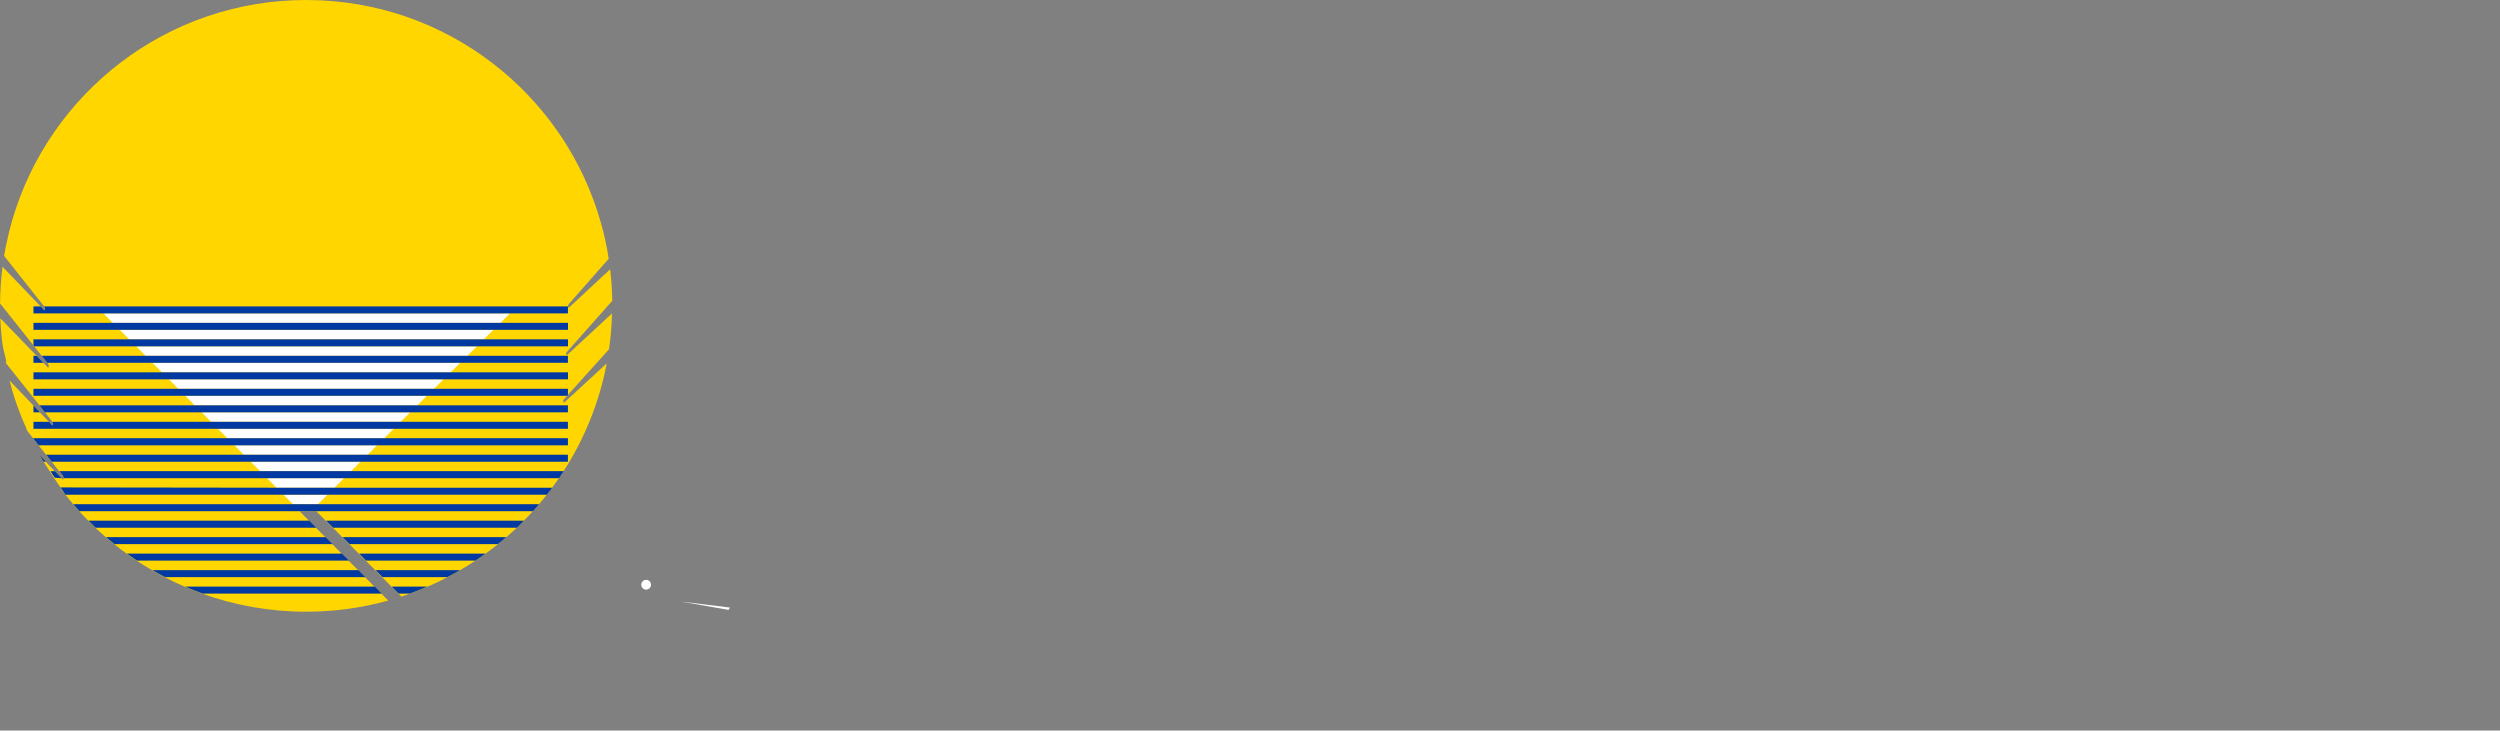 <svg xmlns="http://www.w3.org/2000/svg" width="154" height="45" viewBox="0 0 154 45" fill="none">
<rect x="0" y="0" width="154" height="45" fill="#808080" stroke="none"/>
<path d="M18.861 31.059C26.785 31.059 33.208 27.368 33.208 22.814C33.208 18.261 26.785 14.569 18.861 14.569C10.938 14.569 4.515 18.261 4.515 22.814C4.515 27.368 10.938 31.059 18.861 31.059Z" fill="white"/>
<path d="M2.426 28.011H2.417L2.435 28.029C2.43 28.025 2.43 28.016 2.426 28.011ZM34.933 21.664L37.714 18.532C37.705 17.873 37.663 17.228 37.585 16.588L35.039 18.954C35.011 18.931 34.993 18.903 34.988 18.87C34.984 18.824 35.002 18.773 35.039 18.731L37.497 15.938C37.382 15.168 37.216 14.416 37.004 13.683C34.762 5.786 27.485 0 18.861 0C10.279 0 3.039 5.726 0.756 13.558C0.623 14.017 0.503 14.486 0.406 14.959C0.378 15.094 0.351 15.233 0.323 15.367C0.309 15.437 0.295 15.507 0.286 15.576C0.272 15.636 0.263 15.701 0.254 15.766L2.712 18.866L2.716 18.87C2.781 18.959 2.79 19.065 2.73 19.112L2.5 18.87L0.157 16.43C0.06 17.181 0.009 17.942 0.005 18.717V18.722C0.032 18.736 0.06 18.759 0.078 18.782L2.057 21.274L2.103 21.329L2.564 21.914L2.905 22.346L2.956 22.411C3.021 22.494 3.025 22.601 2.965 22.647L2.675 22.346L2.26 21.919L0.018 19.604C0.018 19.645 0.023 19.682 0.023 19.72C0.032 19.877 0.042 20.035 0.051 20.193C0.065 20.351 0.078 20.508 0.092 20.671C0.106 20.81 0.12 20.949 0.138 21.088C0.148 21.139 0.152 21.19 0.161 21.241C0.217 21.599 0.327 21.933 0.392 22.29L0.374 22.309C0.374 22.309 0.332 22.323 0.332 22.327C0.332 22.332 0.337 22.332 0.337 22.332L2.426 24.958L2.767 25.399L3.205 25.951C3.214 25.96 3.219 25.969 3.224 25.979C3.274 26.062 3.274 26.155 3.219 26.201L3.007 25.979L2.453 25.394L2.057 24.977L0.581 23.431L0.595 23.45L0.609 23.473L0.595 23.464C0.858 24.517 1.204 25.459 1.642 26.433L1.637 26.457V26.461L1.679 26.545L1.683 26.549L2.061 27.027L2.38 27.431L2.841 28.016L3.187 28.447L3.648 29.032L3.86 29.301C3.901 29.352 3.92 29.417 3.915 29.468C3.911 29.505 3.897 29.533 3.874 29.551L3.791 29.468L3.38 29.036L2.827 28.452L2.435 28.043C2.509 28.183 2.587 28.317 2.67 28.452L2.684 28.438C2.689 28.442 2.689 28.447 2.693 28.452C2.808 28.647 2.924 28.814 3.048 28.999C3.141 29.143 3.233 29.305 3.334 29.445C3.468 29.644 3.588 29.839 3.731 30.029L3.846 30.238C3.906 30.322 3.966 30.401 4.031 30.479C4.026 30.484 4.031 30.484 4.035 30.484C4.187 30.679 4.349 30.874 4.51 31.064C4.635 31.208 4.764 31.356 4.888 31.495C5.068 31.695 5.253 31.89 5.442 32.08C5.585 32.229 5.732 32.373 5.88 32.512C6.092 32.711 6.304 32.906 6.525 33.096C6.696 33.245 6.871 33.389 7.047 33.528C7.296 33.732 7.549 33.922 7.807 34.112L8.43 34.544C8.739 34.748 9.053 34.943 9.371 35.129C9.629 35.277 9.887 35.425 10.155 35.56C10.556 35.769 10.966 35.964 11.386 36.145C11.746 36.302 12.11 36.446 12.479 36.576C14.467 37.291 16.616 37.681 18.852 37.681C20.605 37.681 22.306 37.444 23.916 36.994C23.777 36.855 23.639 36.715 23.501 36.576C23.358 36.432 23.215 36.288 23.072 36.145C22.878 35.95 22.684 35.755 22.491 35.56C22.348 35.416 22.205 35.272 22.062 35.129C21.868 34.934 21.675 34.739 21.481 34.544C21.343 34.4 21.195 34.256 21.052 34.112C20.863 33.917 20.669 33.723 20.476 33.528C20.337 33.384 20.19 33.24 20.047 33.096C19.858 32.901 19.664 32.706 19.466 32.512C19.327 32.368 19.184 32.224 19.037 32.08C18.848 31.885 18.654 31.69 18.46 31.495H19.498C19.526 31.537 19.562 31.579 19.613 31.625C19.765 31.774 19.918 31.927 20.07 32.08C20.217 32.224 20.36 32.368 20.508 32.512C20.706 32.706 20.9 32.897 21.093 33.096C21.236 33.24 21.384 33.384 21.527 33.528C21.721 33.723 21.914 33.917 22.108 34.112L22.537 34.544C22.731 34.739 22.92 34.934 23.118 35.129C23.261 35.272 23.404 35.416 23.547 35.56C23.741 35.755 23.93 35.95 24.123 36.145C24.266 36.288 24.409 36.432 24.552 36.576C24.608 36.632 24.663 36.692 24.723 36.748C24.893 36.697 25.059 36.636 25.226 36.576C25.599 36.446 25.963 36.298 26.323 36.145C26.743 35.964 27.149 35.773 27.55 35.56C27.817 35.425 28.076 35.277 28.334 35.129C28.652 34.943 28.965 34.748 29.274 34.544C29.487 34.405 29.694 34.261 29.897 34.112C30.16 33.927 30.414 33.732 30.663 33.528C30.838 33.389 31.013 33.245 31.184 33.096C31.405 32.906 31.617 32.711 31.829 32.512C31.977 32.373 32.124 32.229 32.267 32.08C32.456 31.89 32.641 31.695 32.821 31.495C32.95 31.356 33.079 31.208 33.199 31.064C33.365 30.874 33.522 30.679 33.679 30.479C33.789 30.335 33.9 30.192 34.006 30.048C34.149 29.858 34.287 29.663 34.426 29.463C34.527 29.324 34.619 29.176 34.712 29.032C35.994 27.046 36.916 24.8 37.373 22.387L34.739 24.809C34.675 24.763 34.679 24.666 34.753 24.582L34.928 24.387L34.974 24.336L37.515 21.515V21.511C37.621 20.791 37.681 20.058 37.7 19.311V19.306L34.914 21.886C34.859 21.84 34.859 21.742 34.933 21.664ZM21.624 29.027H16.025C15.836 28.832 15.643 28.637 15.444 28.442H22.205C22.011 28.637 21.817 28.832 21.624 29.027ZM20.605 30.043H17.035C16.846 29.848 16.652 29.654 16.454 29.459H21.186C20.987 29.658 20.794 29.853 20.605 30.043ZM14.439 27.426H23.229C23.03 27.621 22.837 27.816 22.643 28.011H15.015C14.826 27.816 14.633 27.621 14.439 27.426ZM12.424 25.399H25.272C25.073 25.594 24.88 25.788 24.681 25.983H13C12.806 25.784 12.617 25.589 12.424 25.399ZM13.429 26.415H24.248C24.05 26.61 23.856 26.805 23.662 27H14.01C13.816 26.8 13.623 26.605 13.429 26.415ZM25.71 24.967H11.99C11.796 24.772 11.607 24.578 11.414 24.383H26.295C26.102 24.578 25.908 24.772 25.71 24.967ZM9.394 22.35H28.348C28.149 22.545 27.956 22.74 27.757 22.935H9.975C9.781 22.74 9.588 22.545 9.394 22.35ZM8.389 21.334H29.376C29.178 21.529 28.984 21.719 28.786 21.919H8.97C8.771 21.724 8.582 21.529 8.389 21.334ZM31.414 19.306C31.221 19.497 31.027 19.692 30.829 19.891H6.95C6.756 19.696 6.567 19.501 6.373 19.306H31.414ZM7.379 20.318H30.395C30.201 20.513 30.003 20.708 29.805 20.903H7.96L7.379 20.318ZM10.985 23.951L10.404 23.366H27.324C27.125 23.561 26.932 23.756 26.733 23.951H10.985ZM18.045 31.059C18.041 31.055 18.036 31.05 18.031 31.046C17.842 30.855 17.658 30.665 17.464 30.475H20.171L19.747 30.902C19.696 30.953 19.636 31.004 19.585 31.05C19.581 31.055 19.576 31.059 19.576 31.059H18.045Z" fill="#FFD600"/>
<path d="M44.959 37.425L41.929 37.054L44.88 37.569L44.959 37.425Z" fill="white"/>
<path d="M34.984 18.875V19.306H2.062V18.875H2.5L2.73 19.116C2.79 19.07 2.786 18.963 2.716 18.875H34.984Z" fill="#0039A2"/>
<path d="M34.988 19.887H2.062V20.318H34.988V19.887Z" fill="#0039A2"/>
<path d="M34.988 20.903V21.334H2.108L2.062 21.279V20.903H34.988Z" fill="#0039A2"/>
<path d="M2.26 21.919L2.679 22.35H2.062V21.919H2.26Z" fill="#0039A2"/>
<path d="M34.984 21.919V22.35H2.91L2.569 21.919H34.984Z" fill="#0039A2"/>
<path d="M34.988 22.935H2.062V23.366H34.988V22.935Z" fill="#0039A2"/>
<path d="M34.984 23.951V24.331L34.938 24.383H2.062V23.951H34.984Z" fill="#0039A2"/>
<path d="M2.458 25.399H2.062V24.981L2.458 25.399Z" fill="#0039A2"/>
<path d="M34.984 24.967V25.399H2.767L2.426 24.967H34.984Z" fill="#0039A2"/>
<path d="M34.984 25.983V26.415H2.062V25.983H3.012L3.224 26.206C3.279 26.16 3.279 26.062 3.228 25.983H34.984Z" fill="#0039A2"/>
<path d="M34.984 26.995V27.431H2.38L2.062 27.027V26.995H34.984Z" fill="#0039A2"/>
<path d="M2.426 28.011C2.431 28.02 2.431 28.025 2.436 28.03L2.417 28.011H2.426Z" fill="#0039A2"/>
<path d="M2.831 28.442H2.675C2.592 28.308 2.518 28.173 2.439 28.034L2.831 28.442Z" fill="#0039A2"/>
<path d="M34.983 28.011V28.442H3.186L2.845 28.011H34.983Z" fill="#0039A2"/>
<path d="M3.795 29.459L3.376 29.431C3.274 29.292 3.205 29.171 3.113 29.027H3.385L3.795 29.459Z" fill="#0039A2"/>
<path d="M34.721 29.027C34.629 29.171 34.532 29.319 34.435 29.459H3.92C3.924 29.408 3.901 29.347 3.864 29.292L3.652 29.023H34.721V29.027Z" fill="#0039A2"/>
<path d="M4.03 30.475H17.464H20.171H33.688C33.798 30.331 33.909 30.187 34.015 30.043H20.6H17.031L3.731 30.025L4.03 30.475Z" fill="#0039A2"/>
<path d="M33.208 31.059C33.084 31.203 32.954 31.352 32.83 31.491H4.893C4.764 31.352 4.635 31.203 4.515 31.059H33.208Z" fill="#0039A2"/>
<path d="M19.051 32.075C19.198 32.219 19.341 32.363 19.479 32.507H5.889C5.741 32.368 5.594 32.224 5.451 32.075H19.051Z" fill="#0039A2"/>
<path d="M32.277 32.075C32.134 32.224 31.986 32.368 31.838 32.507H20.522C20.379 32.363 20.231 32.219 20.084 32.075H32.277Z" fill="#0039A2"/>
<path d="M20.056 33.087C20.199 33.231 20.346 33.375 20.485 33.519H7.051C6.876 33.379 6.701 33.236 6.53 33.087H20.056Z" fill="#0039A2"/>
<path d="M31.188 33.087C31.018 33.236 30.843 33.379 30.667 33.519H21.536C21.393 33.375 21.25 33.231 21.103 33.087H31.188Z" fill="#0039A2"/>
<path d="M21.066 34.103C21.209 34.247 21.356 34.391 21.495 34.535H8.439L7.817 34.103H21.066Z" fill="#0039A2"/>
<path d="M29.906 34.103C29.703 34.252 29.491 34.395 29.284 34.535H22.551L22.122 34.103H29.906Z" fill="#0039A2"/>
<path d="M22.076 35.119C22.219 35.263 22.362 35.407 22.505 35.551H10.164C9.897 35.416 9.638 35.268 9.38 35.119H22.076Z" fill="#0039A2"/>
<path d="M28.343 35.119C28.085 35.268 27.822 35.416 27.559 35.551H23.561C23.418 35.407 23.275 35.263 23.132 35.119H28.343Z" fill="#0039A2"/>
<path d="M23.086 36.135C23.229 36.279 23.372 36.423 23.515 36.567H12.493C12.124 36.437 11.755 36.293 11.4 36.135H23.086Z" fill="#0039A2"/>
<path d="M26.328 36.135C25.968 36.288 25.604 36.437 25.23 36.567H24.557C24.414 36.423 24.271 36.279 24.128 36.135H26.328Z" fill="#0039A2"/>
<path d="M39.803 36.321C39.968 36.321 40.102 36.186 40.102 36.019C40.102 35.853 39.968 35.718 39.803 35.718C39.637 35.718 39.503 35.853 39.503 36.019C39.503 36.186 39.637 36.321 39.803 36.321Z" fill="white"/>
<path d="M2.436 28.03L2.417 28.011H2.426C2.431 28.02 2.431 28.025 2.436 28.03Z" fill="white"/>
</svg>